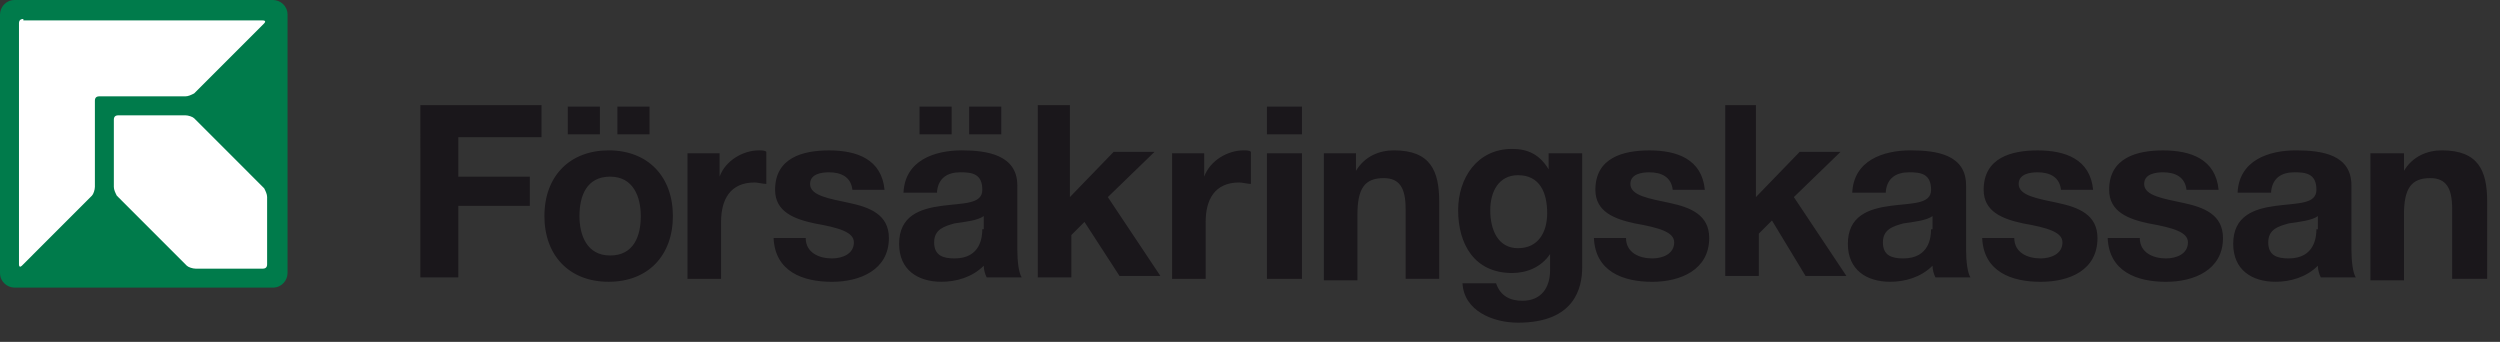 <svg width="117" height="16" viewBox="0 0 117 16" fill="none" xmlns="http://www.w3.org/2000/svg"><rect x="0" y="0" width="117" height="16" fill="#333333" stroke="none"/><path fill-rule="evenodd" clip-rule="evenodd" d="M13.457 12.777c0 .342-.273.683-.683.683H.683C.342 13.46 0 13.187 0 12.777V.683C0 .342.273 0 .683 0H12.774c.342 0 .683.273.683.683V12.777z" fill="#007B4B"/><path fill-rule="evenodd" clip-rule="evenodd" d="M5.533 5.398c-.137 0-.205.068-.205.205V8.746c0 .137.068.273.137.41l3.279 3.28c.068.068.273.137.41.137h3.142c.137 0 .205-.068.205-.205V9.224c0-.137-.068-.273-.137-.41l-3.279-3.28c-.068-.068-.273-.137-.41-.137H5.533z" fill="#fff"/><path fill-rule="evenodd" clip-rule="evenodd" d="M1.093.888c-.137 0-.205.068-.205.205v11.274c0 .137.068.137.137.068l3.279-3.28c.068-.068.137-.273.137-.41V4.714c0-.137.068-.205.205-.205h4.03c.137 0 .273-.068.41-.137L12.364 1.093c.068-.068.068-.137-.068-.137H1.093V.888z" fill="#fff"/><path d="M19.673 4.919h5.67v1.503h-3.894v1.845h3.347v1.367h-3.347v3.348h-1.776V4.919zM27.119 10.112c0-.957.342-1.845 1.435-1.845 1.093 0 1.435.957 1.435 1.845 0 .957-.342 1.845-1.435 1.845-1.093 0-1.435-.957-1.435-1.845zm1.776-3.826h1.503V4.988h-1.503v1.298zm-2.323 0h1.503V4.988h-1.503v1.298zm-1.093 3.826c0 1.845 1.161 3.075 3.006 3.075 1.844 0 3.006-1.23 3.006-3.075 0-1.845-1.161-3.075-3.006-3.075-1.776 0-3.006 1.162-3.006 3.075zM32.174 7.174h1.503v1.093c.273-.752 1.093-1.23 1.844-1.23.137 0 .273 0 .342.068v1.503c-.137 0-.41-.068-.546-.068-1.161 0-1.571.82-1.571 1.845v2.665H32.174V7.174zM37.707 11.137c0 .683.615.957 1.23.957.478 0 1.025-.205 1.025-.751 0-.478-.683-.683-1.844-.888-.956-.205-1.844-.547-1.844-1.571 0-1.503 1.298-1.845 2.527-1.845 1.298 0 2.459.41 2.596 1.845H39.893c-.068-.615-.546-.82-1.093-.82-.342 0-.888.068-.888.547 0 .547.888.683 1.844.888.956.205 1.844.547 1.844 1.64 0 1.503-1.366 2.05-2.664 2.05-1.366 0-2.664-.478-2.732-2.05h1.503zM45.972 10.727c0 .342-.068 1.367-1.298 1.367-.546 0-.956-.137-.956-.752 0-.615.478-.751.956-.888.478-.068 1.093-.137 1.366-.342v.615h-.068zm-.615-4.441h1.503V4.988h-1.503v1.298zm-2.323 0h1.503V4.988h-1.503v1.298zm.82 2.665c.068-.615.478-.888 1.093-.888.546 0 1.025.068 1.025.82 0 .683-.888.615-1.913.752-1.025.137-1.981.478-1.981 1.776 0 1.23.888 1.776 1.981 1.776.683 0 1.435-.205 1.981-.752 0 .205.068.41.137.547h1.639c-.137-.205-.205-.751-.205-1.298V8.677c0-1.435-1.435-1.64-2.596-1.64-1.298 0-2.664.478-2.732 1.981h1.571v-.068zM48.5 4.919h1.571v4.305l2.049-2.118h1.913l-2.186 2.118 2.459 3.69h-1.913l-1.639-2.528-.615.615v1.982h-1.571V4.919H48.5zM54.853 7.174h1.503v1.093c.273-.752 1.093-1.23 1.844-1.23.137 0 .273 0 .342.068v1.503c-.137 0-.41-.068-.546-.068-1.161 0-1.571.82-1.571 1.845v2.665h-1.571V7.174zM59.293 7.174h1.639v5.876H59.293V7.174zm1.639-.888H59.293V4.988h1.639v1.298zM61.957 7.174h1.503v.82c.41-.683 1.093-.957 1.776-.957 1.708 0 2.118.957 2.118 2.391v3.621h-1.571V9.771c0-.957-.273-1.435-1.025-1.435-.888 0-1.23.478-1.23 1.708v3.075H61.957V7.174zM71.042 11.615c-.956 0-1.298-.888-1.298-1.776 0-.888.41-1.64 1.298-1.64 1.025 0 1.366.82 1.366 1.776 0 .888-.41 1.64-1.366 1.64zm2.937-4.441h-1.503v.752c-.41-.683-.956-.957-1.708-.957-1.639 0-2.527 1.367-2.527 2.87 0 1.572.751 2.938 2.527 2.938.683 0 1.366-.273 1.776-.888v.752c0 .82-.41 1.435-1.298 1.435-.546 0-1.025-.205-1.23-.82h-1.571c.068 1.298 1.435 1.845 2.596 1.845 2.664 0 3.006-1.64 3.006-2.596V7.174h-.068zM76.097 11.137c0 .683.615.957 1.23.957.478 0 1.025-.205 1.025-.751 0-.478-.683-.683-1.844-.888-.956-.205-1.844-.547-1.844-1.571 0-1.503 1.298-1.845 2.527-1.845 1.298 0 2.459.41 2.596 1.845h-1.503c-.068-.615-.546-.82-1.093-.82-.342 0-.888.068-.888.547 0 .547.888.683 1.844.888.956.205 1.844.547 1.844 1.64 0 1.503-1.366 2.05-2.664 2.05-1.366 0-2.664-.478-2.732-2.05h1.503zM80.606 4.919h1.571V9.224l2.049-2.118h1.913l-2.186 2.118 2.459 3.69h-1.913l-1.571-2.596-.615.615v1.982h-1.571V4.919h-.137zM90.374 10.727c0 .342-.068 1.367-1.298 1.367-.546 0-.956-.137-.956-.751 0-.615.478-.752.956-.888.478-.068 1.093-.137 1.366-.342v.615h-.068zm-2.118-1.776c.068-.615.478-.888 1.093-.888.546 0 1.025.068 1.025.82 0 .683-.888.615-1.913.752-1.025.137-1.981.478-1.981 1.776 0 1.23.888 1.776 1.981 1.776.683 0 1.435-.205 1.981-.751 0 .205.068.41.137.547h1.639c-.137-.205-.205-.752-.205-1.298V8.677c0-1.435-1.366-1.64-2.596-1.64-1.298 0-2.664.478-2.732 1.981h1.571v-.068zM94.268 11.137c0 .683.615.957 1.23.957.478 0 1.025-.205 1.025-.751 0-.478-.683-.683-1.844-.888-.956-.205-1.844-.547-1.844-1.571 0-1.503 1.298-1.845 2.527-1.845 1.298 0 2.459.41 2.596 1.845h-1.503c-.068-.615-.546-.82-1.093-.82-.342 0-.888.068-.888.547 0 .547.888.683 1.844.888.956.205 1.844.547 1.844 1.64 0 1.503-1.298 2.05-2.664 2.05-1.366 0-2.664-.478-2.732-2.05h1.503zM100.142 11.137c0 .683.615.957 1.23.957.478 0 1.024-.205 1.024-.751 0-.478-.683-.683-1.844-.888-.956-.205-1.844-.547-1.844-1.571 0-1.503 1.298-1.845 2.527-1.845 1.298 0 2.459.41 2.596 1.845h-1.503c-.068-.615-.546-.82-1.093-.82-.341 0-.888.068-.888.547 0 .547.888.683 1.845.888.956.205 1.844.547 1.844 1.64 0 1.503-1.366 2.05-2.664 2.05-1.366 0-2.664-.478-2.733-2.05h1.503zM108.408 10.727c0 .342-.069 1.367-1.298 1.367-.547 0-.956-.137-.956-.751 0-.615.478-.752.956-.888.478-.068 1.093-.137 1.366-.342v.615h-.068zm-2.118-1.776c.068-.615.478-.888 1.093-.888.547 0 1.025.068 1.025.82 0 .683-.888.615-1.913.752-1.025.137-1.981.478-1.981 1.776 0 1.23.888 1.776 1.981 1.776.683 0 1.435-.205 1.981-.751 0 .205.068.41.137.547h1.639c-.136-.205-.205-.752-.205-1.298V8.677c0-1.435-1.366-1.64-2.596-1.64-1.297 0-2.664.478-2.732 1.981h1.571v-.068zM111.004 7.174h1.502v.82c.41-.683 1.093-.957 1.776-.957 1.708 0 2.118.957 2.118 2.391v3.621h-1.639V9.771c0-.957-.274-1.435-1.025-1.435-.888 0-1.23.478-1.23 1.708v3.075h-1.571V7.174h.069z" fill="#1A171B"/></svg>